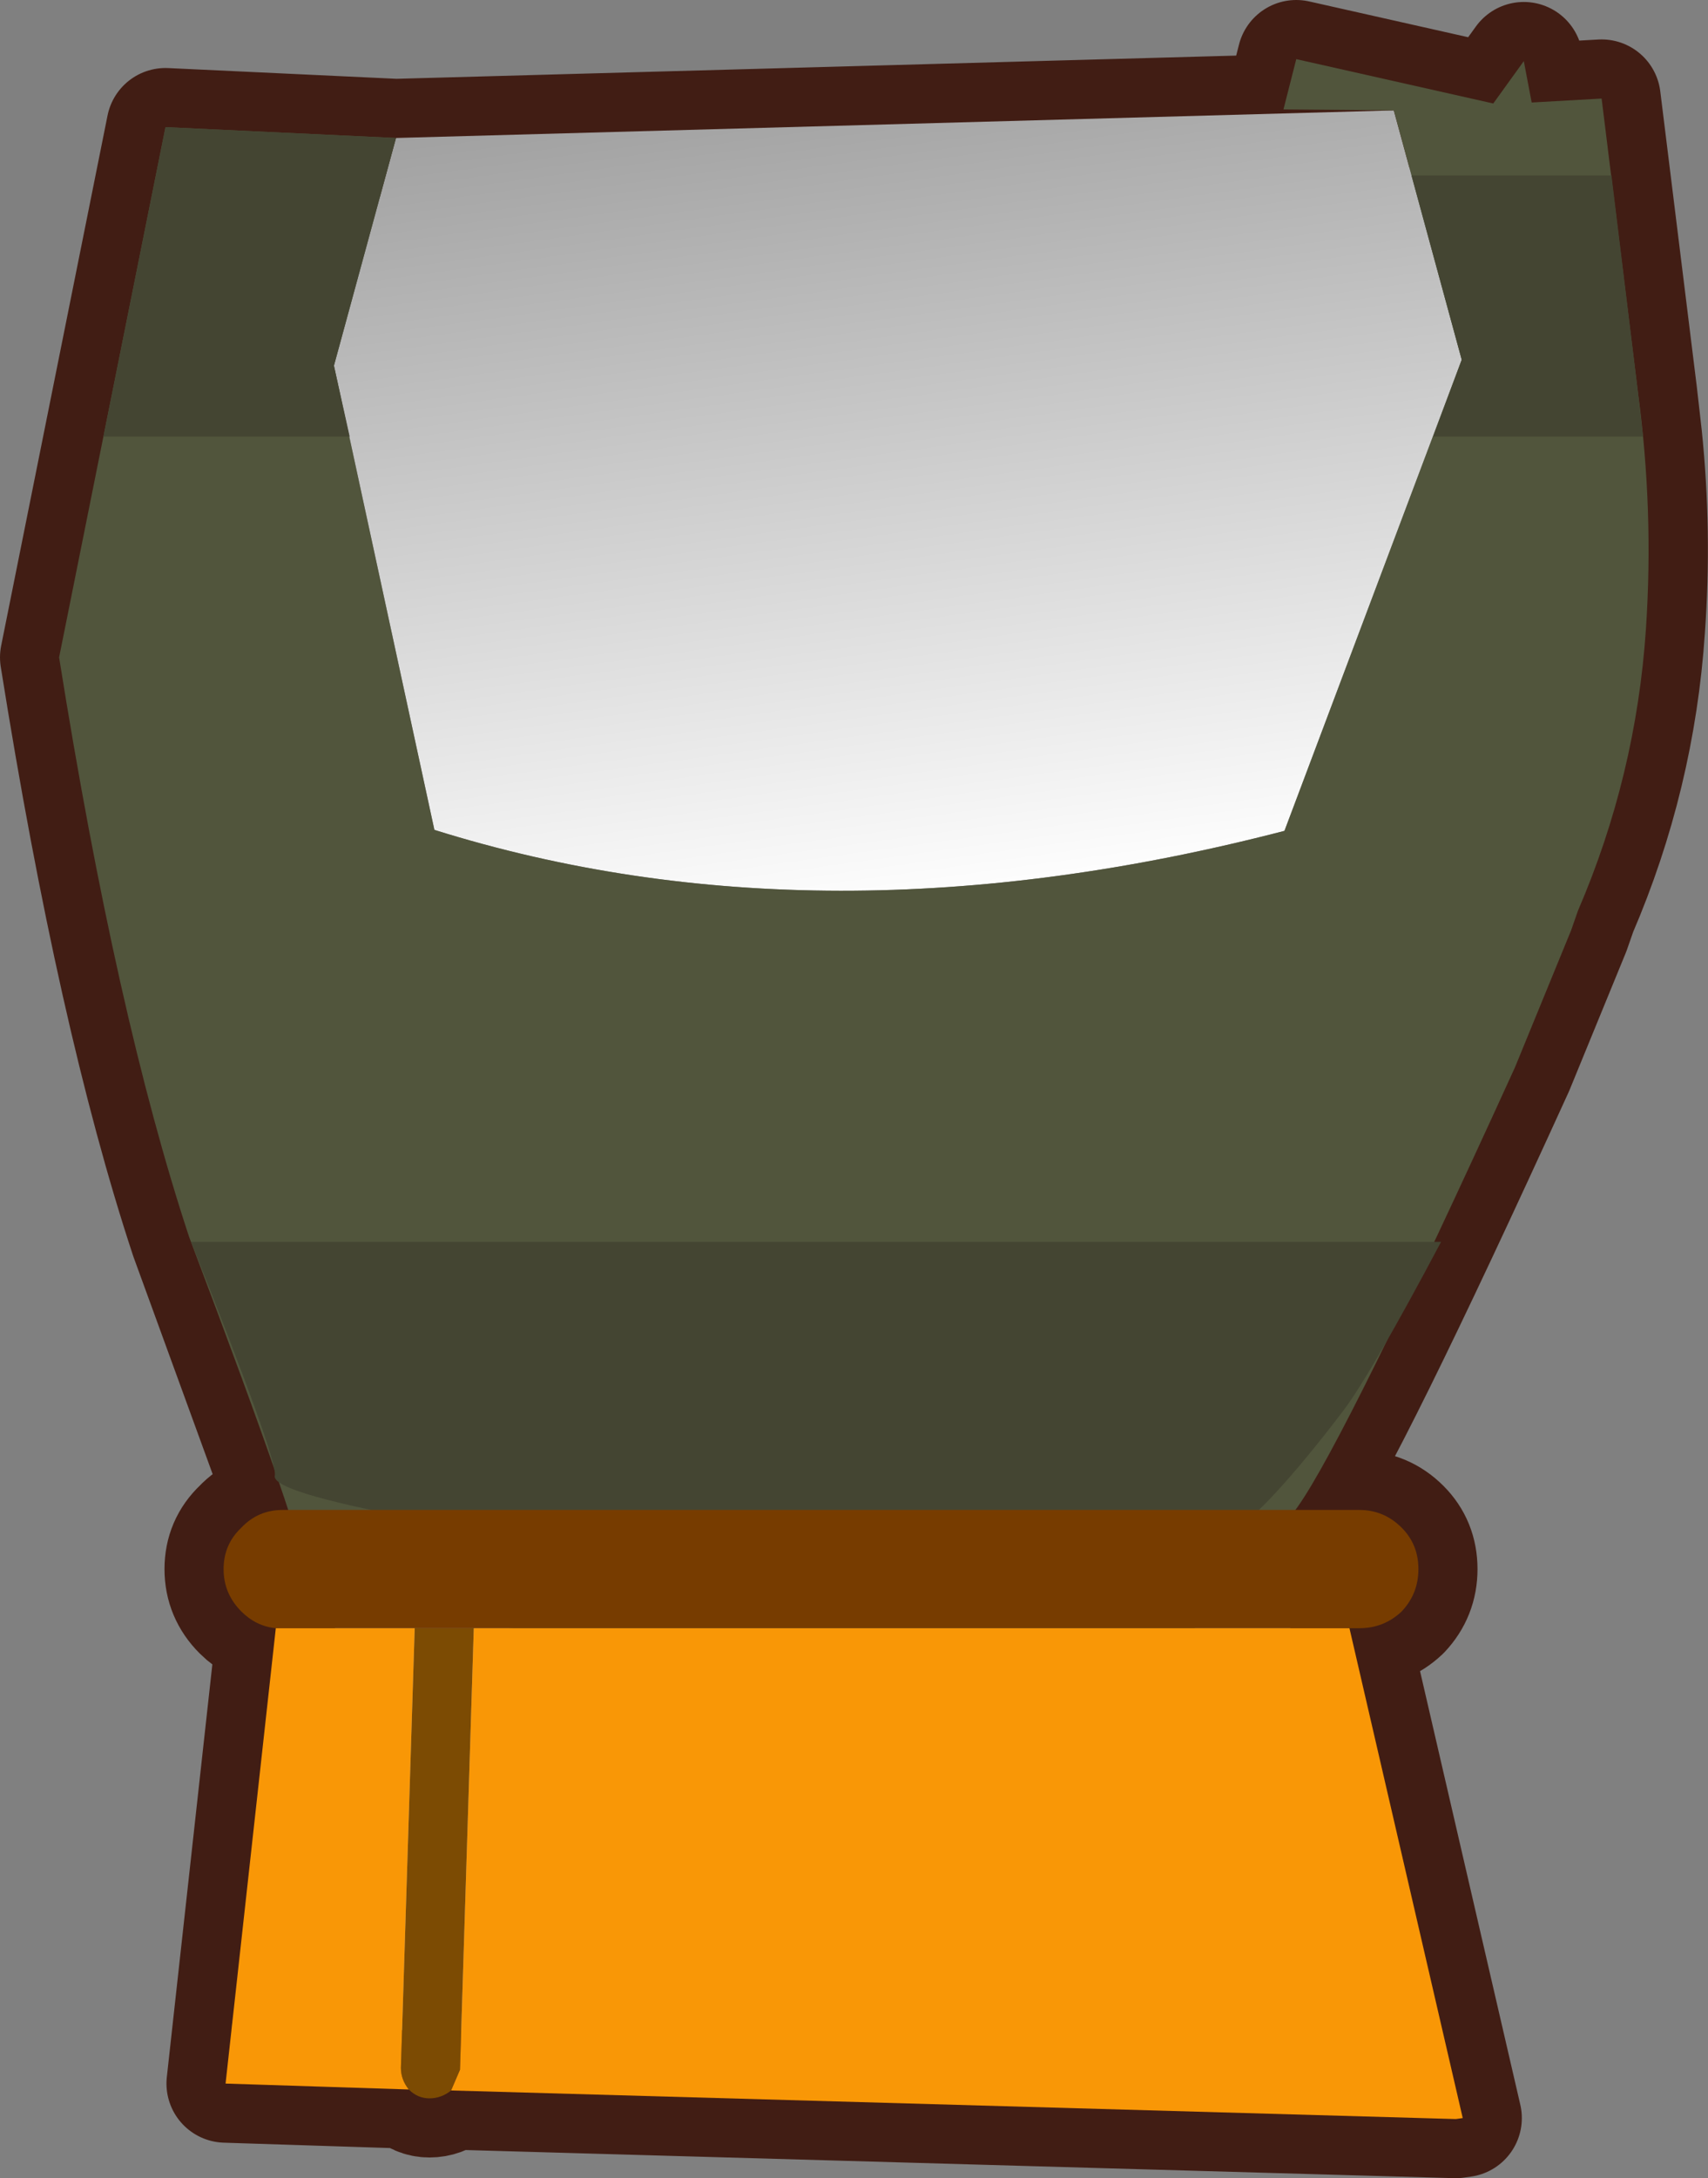 <?xml version="1.0" encoding="UTF-8" standalone="no"?>
<svg xmlns:xlink="http://www.w3.org/1999/xlink" height="110.5px" width="86.7px" xmlns="http://www.w3.org/2000/svg">
  <rect width="100%" height="100%" fill="#808080" stroke="none"/>
  <g transform="matrix(1.0, 0.0, 0.0, 1.0, 4.2, 4.75)">
    <path d="M73.55 0.45 L73.15 -1.65 71.6 0.5 61.6 -1.75 60.95 0.8 66.55 0.85 15.9 2.25 4.2 1.7 -1.2 28.6 Q1.7 46.8 5.4 58.0 L10.45 71.85 10.15 71.85 Q8.9 71.85 8.05 72.75 7.15 73.6 7.15 74.85 7.15 76.1 8.05 77.0 8.8 77.75 9.8 77.85 L7.25 100.95 16.55 101.25 Q17.0 101.7 17.6 101.7 18.2 101.7 18.7 101.3 L69.7 102.75 70.05 102.7 64.3 77.85 64.8 77.85 Q66.05 77.85 66.95 77.0 67.8 76.1 67.8 74.85 67.8 73.6 66.95 72.75 66.05 71.85 64.8 71.85 L61.55 71.85 61.7 71.65 Q64.15 68.15 72.7 49.4 L75.55 42.45 75.9 41.45 Q78.85 34.6 79.35 27.15 79.7 22.25 79.2 17.4 L78.95 15.2 77.1 0.25 73.55 0.45 Z" fill="none" stroke="#411d14" stroke-linecap="round" stroke-linejoin="round" stroke-width="6.0"/>
    <path d="M8.1 97.85 L8.05 98.2 M63.05 68.2 L10.55 68.6" fill="none" stroke="#444532" stroke-linecap="round" stroke-linejoin="round" stroke-width="1.0"/>
    <path d="M15.9 2.25 L66.55 0.85 70.0 13.5 61.0 37.4 Q37.5 43.5 17.85 37.35 L12.75 13.8 15.9 2.25" fill="url(#gradient0)" fill-rule="evenodd" stroke="none"/>
    <path d="M66.55 0.85 L60.95 0.8 61.6 -1.75 71.6 0.5 73.15 -1.65 73.55 0.45 77.1 0.25 78.95 15.2 Q79.75 21.15 79.35 27.15 78.85 34.6 75.9 41.45 L75.55 42.45 72.7 49.4 Q64.15 68.15 61.7 71.65 58.1 76.7 56.3 77.95 54.5 79.2 41.2 79.1 27.75 79.0 19.4 77.45 11.0 75.85 11.25 74.95 11.45 74.0 5.4 58.0 1.7 46.8 -1.2 28.6 L4.2 1.7 15.9 2.25 12.75 13.8 17.85 37.35 Q37.5 43.5 61.0 37.4 L70.0 13.5 66.55 0.85" fill="#51553c" fill-rule="evenodd" stroke="none"/>
    <path d="M77.6 4.15 L78.95 15.2 79.2 17.4 68.55 17.4 70.0 13.5 67.45 4.15 77.6 4.15 M13.55 17.4 L1.05 17.4 4.2 1.7 15.9 2.25 12.75 13.8 13.55 17.4 M5.5 58.25 L68.95 58.25 Q65.45 64.85 64.0 66.8 60.15 71.85 58.2 73.1 56.3 74.35 41.95 74.25 27.5 74.15 18.55 72.6 9.5 71.0 9.75 70.1 9.9 69.3 5.5 58.25" fill="#444532" fill-rule="evenodd" stroke="none"/>
    <path d="M9.8 77.85 Q8.8 77.75 8.05 77.0 7.15 76.1 7.15 74.85 7.15 73.6 8.05 72.75 8.9 71.85 10.15 71.85 L64.8 71.85 Q66.05 71.85 66.95 72.75 67.8 73.6 67.8 74.85 67.8 76.1 66.95 77.0 66.05 77.85 64.8 77.85 L64.3 77.85 19.85 77.85 16.85 77.85 10.15 77.85 9.8 77.85" fill="#773c00" fill-rule="evenodd" stroke="none"/>
    <path d="M16.85 77.85 L19.85 77.85 19.15 100.25 18.7 101.3 Q18.2 101.7 17.6 101.7 17.0 101.7 16.55 101.25 16.15 100.75 16.15 100.15 L16.85 77.85" fill="#7c4b03" fill-rule="evenodd" stroke="none"/>
    <path d="M9.8 77.85 L10.15 77.85 16.85 77.85 16.15 100.15 Q16.15 100.75 16.55 101.25 L7.25 100.95 9.8 77.85 M19.85 77.85 L64.3 77.85 70.05 102.7 69.7 102.75 18.7 101.3 19.15 100.25 19.85 77.85" fill="#f99706" fill-rule="evenodd" stroke="none"/>
  </g>
  <defs>
    <linearGradient gradientTransform="matrix(0.004, 0.027, -0.022, 0.003, 41.3, 19.1)" gradientUnits="userSpaceOnUse" id="gradient0" spreadMethod="pad" x1="-819.2" x2="819.2">
      <stop offset="0.0" stop-color="#9c9c9c"/>
      <stop offset="1.0" stop-color="#ffffff"/>
    </linearGradient>
  </defs>
</svg>
